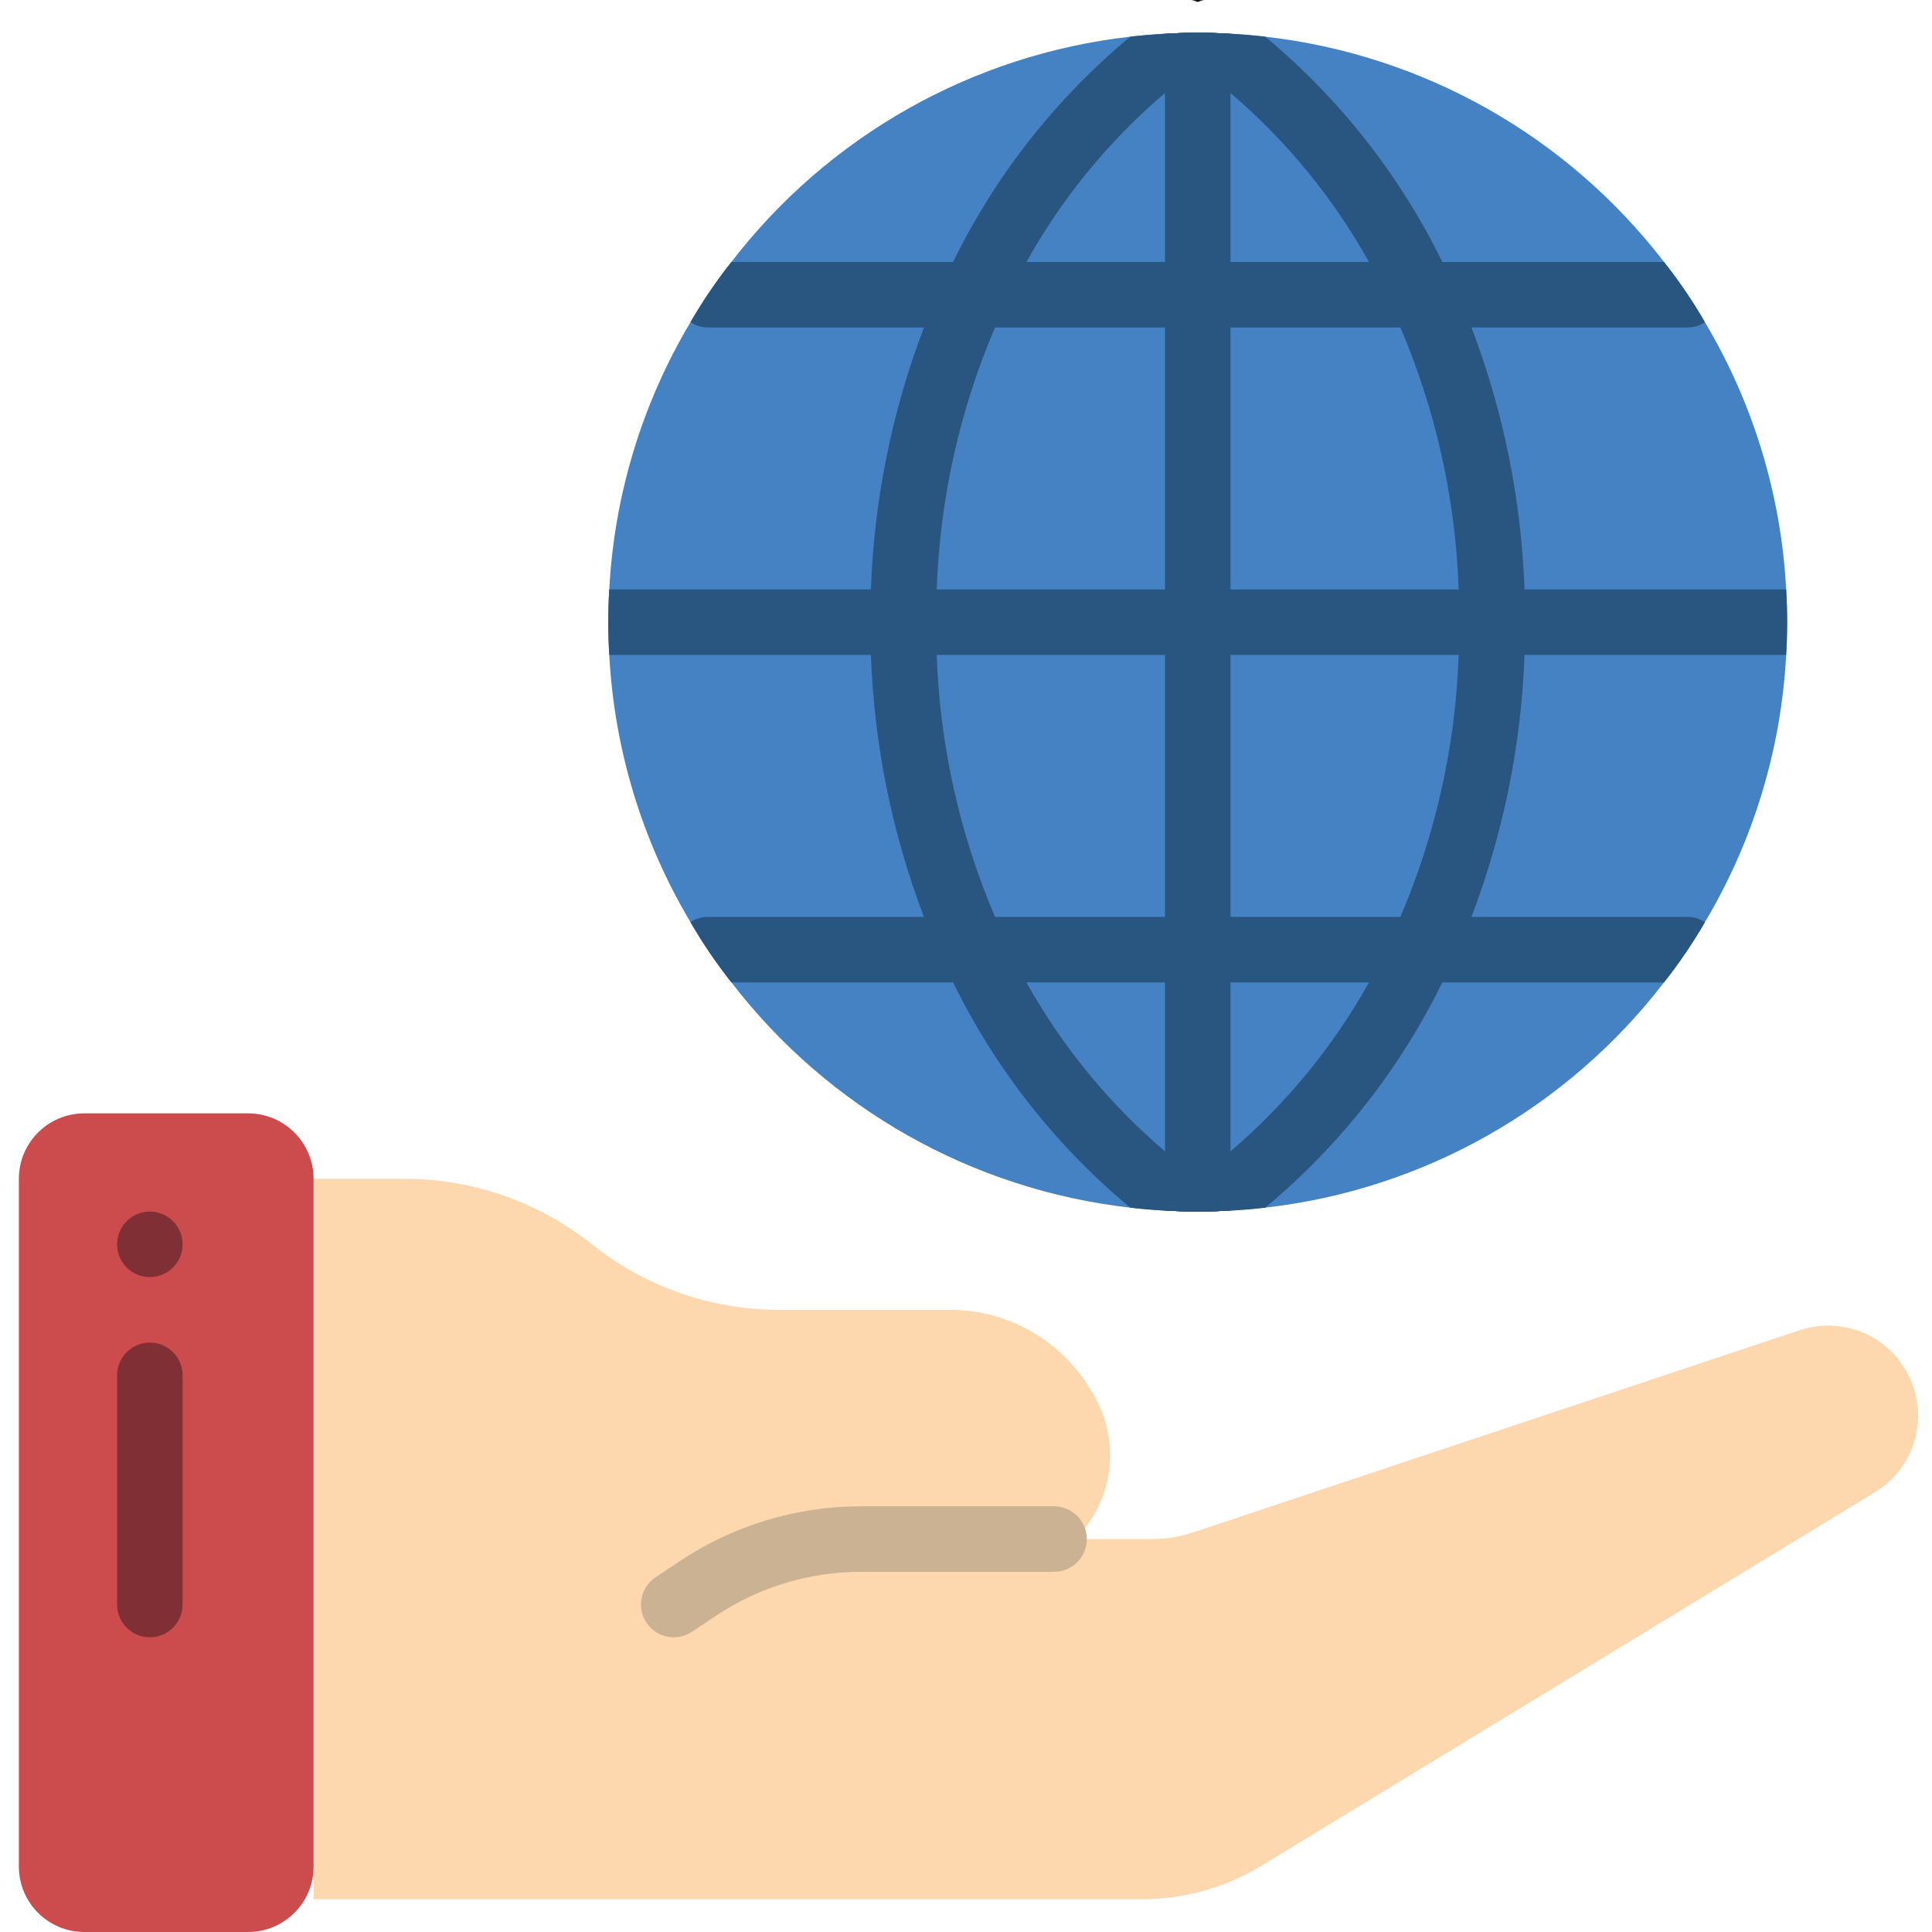 <svg height="512pt" viewBox="-5 0 512 512" width="512pt" xmlns="http://www.w3.org/2000/svg"><path d="m78.102 503.32h219.551c11.145.004 22.07-3.059 31.59-8.852l162.625-99.016c5.742-3.461 9.746-9.199 11.02-15.781 1.273-6.586-.305-13.398-4.336-18.754v-.09c-6.156-8.172-16.832-11.52-26.555-8.328l-160.629 53.543c-3.551 1.207-7.273 1.824-11.023 1.82h-20.391c10.203-10.176 12.172-25.988 4.77-38.355l-.781-1.301c-7.824-13.098-21.969-21.109-37.227-21.09h-45.387c-17.977-.023-35.414-6.141-49.465-17.355-14.051-11.211-31.488-17.328-49.465-17.355h-24.297zm0 0" fill="#fdd7ad"/><path d="m17.355 295.051h43.391c9.586 0 17.355 7.77 17.355 17.355v182.238c0 9.586-7.77 17.355-17.355 17.355h-43.391c-9.586 0-17.355-7.77-17.355-17.355v-182.238c0-9.586 7.77-17.355 17.355-17.355zm0 0" fill="#cc4b4c"/><path d="m34.711 433.898c-4.793 0-8.676-3.887-8.676-8.68v-60.746c0-4.789 3.883-8.676 8.676-8.676 4.793 0 8.68 3.887 8.68 8.676v60.746c0 4.793-3.887 8.68-8.68 8.68zm0 0" fill="#802f34"/><path d="m43.391 329.762c0 4.793-3.887 8.68-8.68 8.68-4.793 0-8.676-3.887-8.676-8.68s3.883-8.676 8.676-8.676c4.793 0 8.68 3.883 8.68 8.676zm0 0" fill="#802f34"/><path d="m468.609 164.883c0 2.863-.086 5.812-.258 8.676-1.32 25.004-8.707 49.305-21.523 70.812-3.223 5.578-6.848 10.918-10.848 15.969-25.688 33.402-63.828 54.949-105.695 59.703-3.039.348-6.164.609-9.199.781-.809.07-1.621.102-2.43.086-2.086.176-4.168.176-6.25.176s-4.164 0-6.246-.176c-.812.016-1.625-.016-2.43-.086-3.039-.172-6.164-.434-9.199-.781-41.867-4.754-80.012-26.301-105.699-59.703-4-5.051-7.625-10.391-10.848-15.969-12.816-21.508-20.203-45.809-21.52-70.812-.176-2.863-.262-5.812-.262-8.676 0-2.863.086-5.816.262-8.68 1.316-25 8.703-49.305 21.52-70.812 3.223-5.578 6.848-10.914 10.848-15.969 25.688-33.402 63.832-54.945 105.699-59.703 3.035-.348 6.16-.605 9.199-.781.805-.07 1.617-.098 2.43-.086 2.082-.172 4.164-.172 6.246-.172s4.164 0 6.25.172c.809-.012 1.621.016 2.43.086 3.035.176 6.16.434 9.199.781 41.867 4.758 80.008 26.301 105.695 59.703 4 5.055 7.625 10.391 10.848 15.969 12.816 21.508 20.203 45.812 21.523 70.812.172 2.863.258 5.816.258 8.68zm0 0" fill="#4482c3"/><path d="m314.922 313.883c2.332 1.578 3.73 4.211 3.734 7.027-2.086.176-4.168.176-6.25.176s-4.164 0-6.246-.176c-.812.016-1.625-.016-2.43-.086-3.039-.172-6.164-.434-9.199-.781-19.691-16.363-35.691-36.711-46.949-59.703-2.875-5.648-5.453-11.441-7.723-17.355-8.469-22.215-13.219-45.668-14.059-69.426-.086-2.863-.172-5.812-.172-8.676 0-2.863.086-5.816.172-8.68.84-23.758 5.59-47.211 14.059-69.422 2.27-5.918 4.848-11.711 7.723-17.359 11.258-22.992 27.258-43.34 46.949-59.703 3.035-.348 6.16-.605 9.199-.781.805-.07 1.617-.098 2.43-.086 2.082-.172 4.164-.172 6.246-.172s4.164 0 6.25.172c-.023 2.812-1.418 5.434-3.734 7.027-.875.59-1.715 1.227-2.516 1.91-3.043 2.086-5.945 4.375-8.676 6.855-14.809 12.617-27.242 27.781-36.711 44.777-3.105 5.621-5.887 11.418-8.328 17.359-9.395 21.988-14.629 45.527-15.449 69.422-.172 2.863-.258 5.816-.258 8.68 0 2.863.086 5.812.258 8.676.82 23.898 6.055 47.438 15.449 69.426 2.441 5.938 5.223 11.734 8.328 17.355 9.469 16.996 21.902 32.16 36.711 44.777 2.73 2.48 5.633 4.77 8.676 6.855.801.684 1.641 1.32 2.516 1.91zm0 0" fill="#285680"/><path d="m399.188 164.883c0 2.863-.086 5.812-.176 8.676-.84 23.758-5.59 47.211-14.059 69.426-2.27 5.914-4.848 11.707-7.723 17.355-11.258 22.992-27.258 43.34-46.945 59.703-3.039.348-6.164.609-9.199.781-.809.07-1.621.102-2.43.086-2.086.176-4.168.176-6.25.176s-4.164 0-6.246-.176c0-2.816 1.398-5.449 3.73-7.027.875-.59 1.715-1.227 2.516-1.91 3.047-2.086 5.945-4.375 8.68-6.855 14.809-12.617 27.238-27.781 36.707-44.777 3.105-5.621 5.887-11.418 8.332-17.355 9.391-21.988 14.629-45.527 15.445-69.426.172-2.863.262-5.812.262-8.676 0-2.863-.09-5.816-.262-8.68-.816-23.895-6.055-47.434-15.445-69.422-2.445-5.941-5.227-11.738-8.332-17.359-9.469-16.996-21.898-32.16-36.707-44.777-2.734-2.48-5.633-4.77-8.68-6.855-.801-.684-1.641-1.32-2.516-1.91-2.316-1.594-3.711-4.215-3.73-7.027 2.082-.172 4.164-.172 6.246-.172s4.164 0 6.25.172c.809-.012 1.621.016 2.43.086 3.035.176 6.16.434 9.199.781 19.688 16.363 35.688 36.711 46.945 59.703 2.875 5.648 5.453 11.441 7.723 17.359 8.469 22.211 13.219 45.664 14.059 69.422.09 2.863.176 5.816.176 8.68zm0 0" fill="#285680"/><path d="m312.406.52c-.543-.246-1.137-.367-1.734-.348 1.145-.23 2.324-.23 3.469 0-.598-.02-1.191.102-1.734.348zm0 0"/><g fill="#285680"><path d="m321.086 8.938v311.887c-.809.07-1.621.102-2.43.086-2.086.176-4.168.176-6.25.176s-4.164 0-6.246-.176c-.812.016-1.625-.016-2.43-.086v-311.887c.805-.07 1.617-.098 2.43-.086 2.082-.172 4.164-.172 6.246-.172s4.164 0 6.25.172c.809-.012 1.621.016 2.43.086zm0 0"/><path d="m468.609 164.883c0 2.863-.086 5.812-.258 8.676h-311.887c-.176-2.863-.262-5.812-.262-8.676 0-2.863.086-5.816.262-8.68h311.887c.172 2.863.258 5.816.258 8.68zm0 0"/><path d="m446.828 85.391c-1.367.898-2.965 1.383-4.598 1.391h-259.645c-1.637-.008-3.234-.492-4.602-1.391 3.223-5.578 6.848-10.914 10.848-15.969h247.148c4 5.055 7.625 10.391 10.848 15.969zm0 0"/><path d="m446.828 244.371c-3.223 5.578-6.848 10.918-10.848 15.969h-247.148c-4-5.051-7.625-10.391-10.848-15.969 1.367-.898 2.965-1.379 4.602-1.387h259.645c1.633.008 3.23.488 4.598 1.387zm0 0"/></g><path d="m173.559 433.898c-3.824.004-7.203-2.496-8.312-6.156-1.113-3.664.305-7.621 3.488-9.742l6.359-4.234c14.25-9.523 31.008-14.598 48.148-14.578h51.094c4.793 0 8.68 3.883 8.68 8.676s-3.887 8.68-8.68 8.68h-51.094c-13.711-.016-27.117 4.047-38.516 11.664l-6.352 4.234c-1.426.949-3.102 1.457-4.816 1.457zm0 0" fill="#cbb292"/></svg>